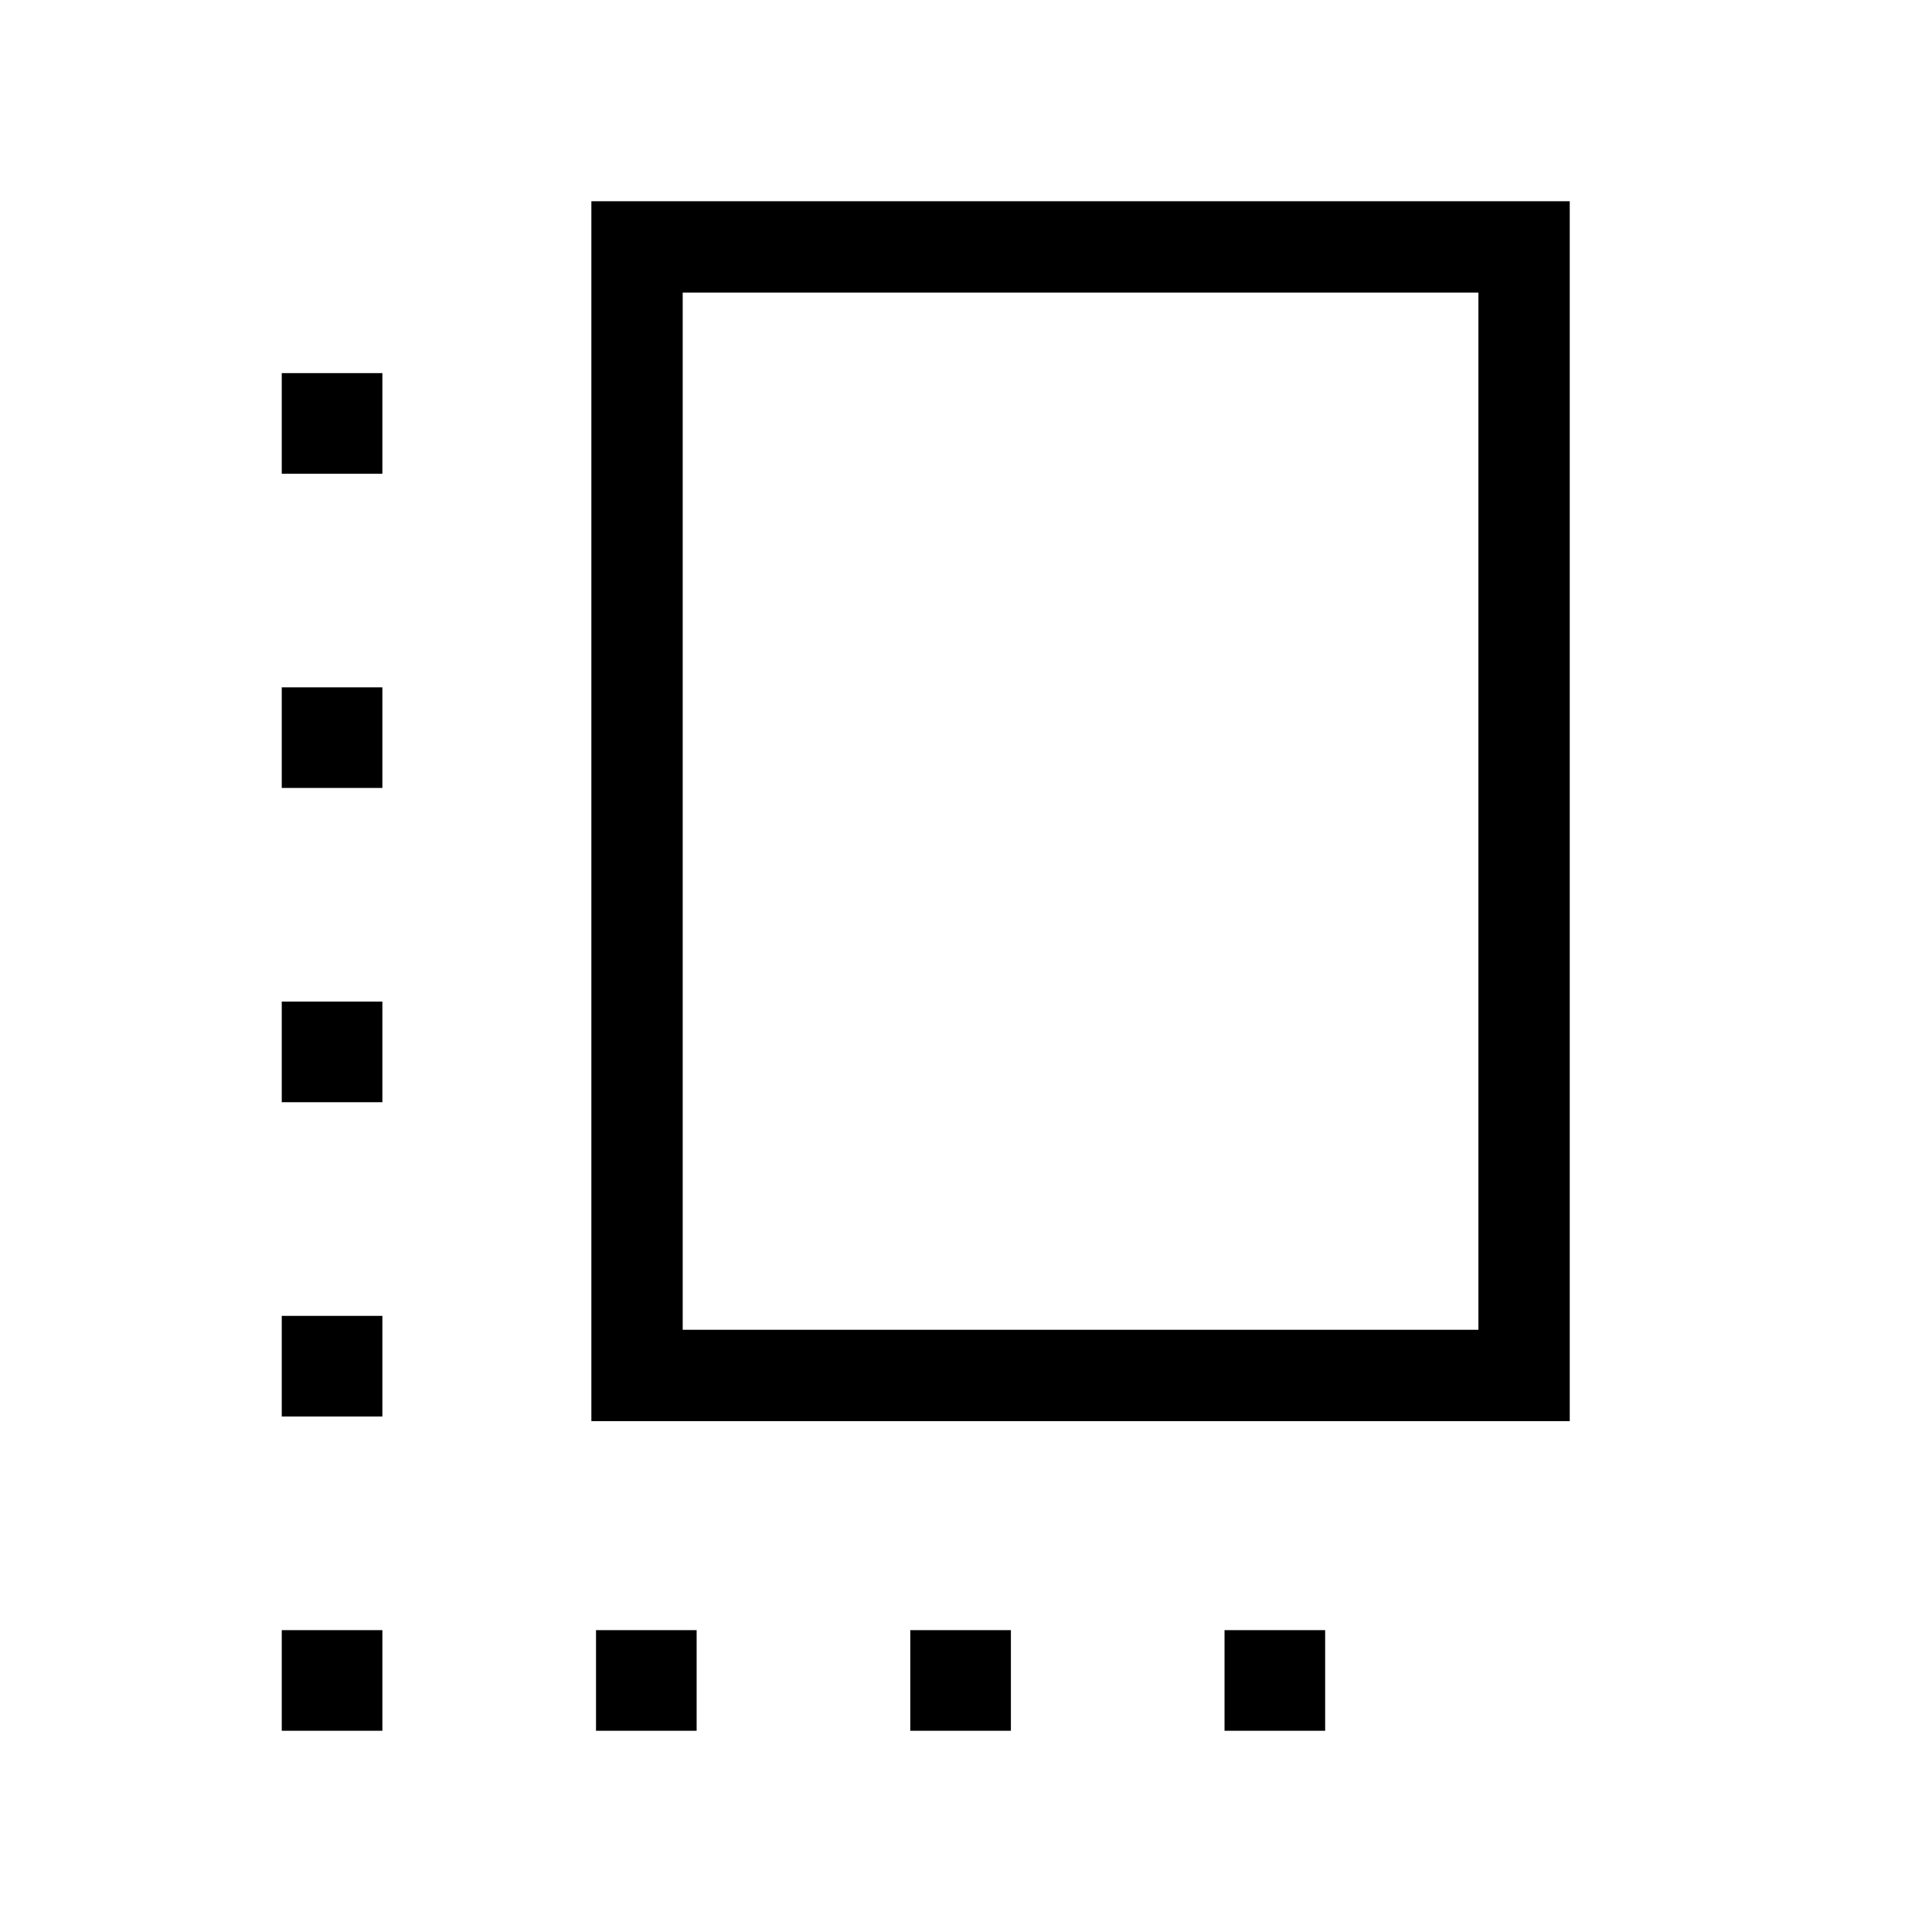 <svg xmlns="http://www.w3.org/2000/svg" width="48" height="48" viewBox="0 -960 960 960"><path d="M140.001-256.155v-49.999h50v49.999h-50Zm0-156.154v-49.999h50v49.999h-50Zm0-156.153v-49.999h50v49.999h-50Zm156.154 468.461v-50h49.999v50h-49.999Zm-2.308-153.846v-606.152h486.152v606.152H293.847Zm45.384-45.384h395.384v-515.384H339.231v515.384Zm113.078 199.23v-50h49.999v50h-49.999Zm-312.308 0v-50h50v50h-50Zm468.461 0v-50h49.999v50h-49.999ZM140.001-724.616v-49.999h50v49.999h-50Zm396.922 167.693Z"/></svg>